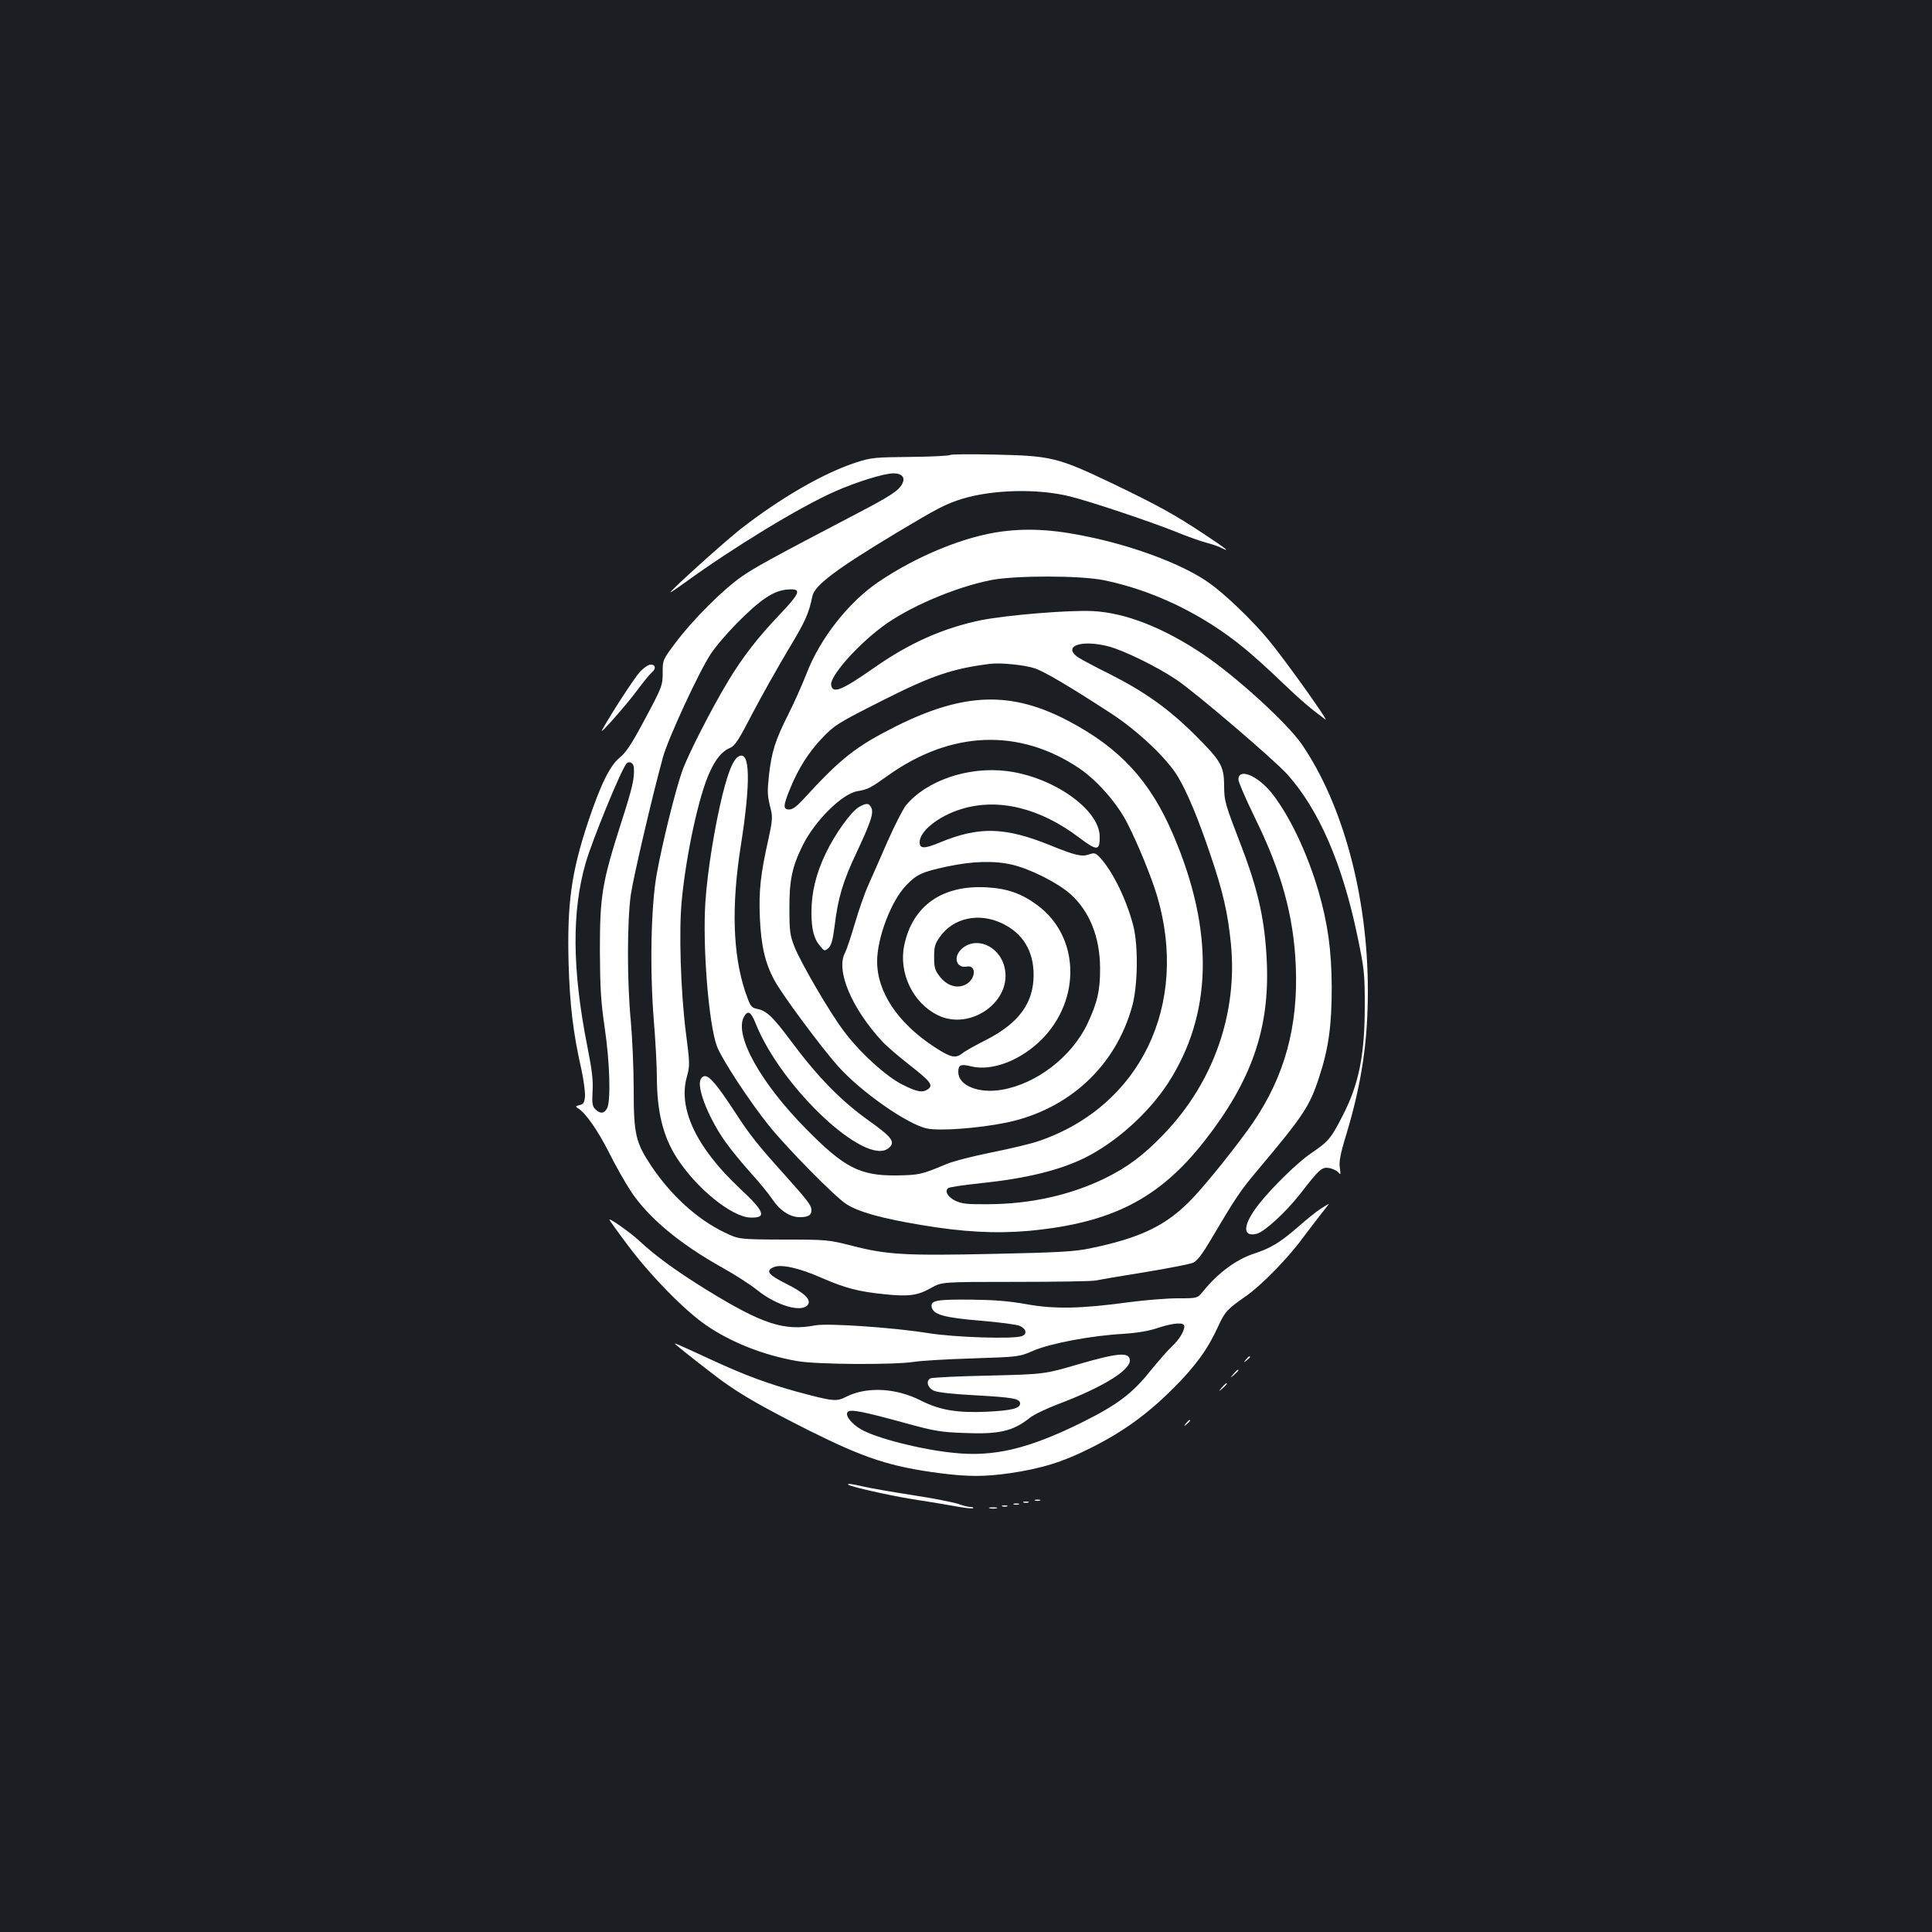 <?xml version="1.0" standalone="no"?>
<!DOCTYPE svg PUBLIC "-//W3C//DTD SVG 20010904//EN"
 "http://www.w3.org/TR/2001/REC-SVG-20010904/DTD/svg10.dtd">
<svg version="1.0" xmlns="http://www.w3.org/2000/svg"
 width="1000pt" height="1000pt" viewBox="0 0 1000 1000"
 preserveAspectRatio="xMidYMid meet">
<rect width="100%" height="100%" fill="#1b1f23"/>
<g transform="translate(0,1000) scale(0.1,-0.1)"
fill="#ffffff" stroke="none">
<path d="M4918 7645 c-4 -4 -96 -9 -205 -10 -186 -2 -203 -3 -283 -29 -168
-55 -388 -182 -595 -343 -82 -64 -365 -319 -365 -329 0 -2 33 20 73 49 252
183 595 392 778 473 113 50 255 94 304 94 44 0 62 -22 45 -54 -19 -36 -58 -62
-240 -157 -428 -224 -518 -273 -589 -322 -95 -65 -255 -224 -343 -342 -67 -89
-68 -91 -68 -152 0 -72 0 -74 -102 -264 -59 -110 -88 -154 -119 -179 -51 -41
-100 -139 -165 -334 -87 -262 -109 -422 -101 -731 6 -213 23 -360 67 -554 11
-51 19 -112 18 -134 -3 -34 -7 -42 -28 -47 -21 -5 -23 -7 -9 -16 38 -21 104
-116 161 -229 33 -66 84 -157 114 -202 91 -137 252 -271 474 -395 63 -35 144
-87 180 -116 98 -79 227 -117 260 -77 22 26 -14 62 -110 110 -94 47 -109 67
-66 86 37 17 131 -3 248 -55 125 -54 191 -71 326 -85 126 -13 171 -7 242 33
55 31 55 31 435 31 209 0 396 3 415 7 19 4 134 24 255 43 121 20 234 42 250
49 22 10 47 43 94 122 129 219 151 251 246 364 232 276 264 324 313 475 49
149 65 268 65 465 -1 191 -20 328 -68 495 -58 200 -153 399 -245 513 -74 90
-170 128 -170 67 0 -13 38 -100 83 -193 140 -283 203 -512 214 -772 13 -311
-57 -569 -221 -810 -79 -114 -235 -310 -315 -394 -133 -139 -265 -203 -531
-258 -79 -16 -160 -21 -495 -28 -456 -10 -553 -5 -735 42 -122 31 -130 32
-355 32 -230 1 -230 1 -305 37 -140 67 -276 191 -377 341 -83 124 -93 167 -93
397 0 108 -7 268 -15 356 -20 210 -19 516 0 654 14 94 111 510 166 710 26 97
188 446 247 535 58 87 208 241 285 291 40 27 72 39 107 43 83 8 77 -12 -41
-136 -105 -110 -184 -212 -257 -332 -90 -149 -214 -392 -242 -474 -38 -110
-103 -376 -131 -531 -30 -169 -36 -493 -15 -755 9 -108 16 -243 16 -300 1
-176 32 -302 103 -413 102 -158 283 -305 380 -309 88 -3 76 30 -56 153 -223
210 -318 411 -272 575 16 58 16 68 -5 230 -27 213 -37 529 -21 686 23 238 88
538 143 658 32 72 66 113 109 130 23 10 45 44 113 176 47 90 130 237 184 328
90 149 108 188 127 281 12 56 126 141 435 327 212 127 256 150 340 176 158 48
390 54 556 13 107 -26 422 -132 554 -185 58 -24 127 -48 154 -55 27 -7 63 -19
80 -28 49 -24 20 -1 -94 74 -152 101 -240 149 -475 262 -279 133 -314 142
-605 148 -124 3 -228 2 -232 -2z m-1637 -1619 c3 -58 -7 -102 -67 -288 -98
-307 -109 -375 -109 -658 1 -194 5 -264 25 -400 27 -183 32 -380 12 -417 -15
-28 -36 -29 -61 -4 -15 15 -17 30 -14 92 4 56 -3 112 -27 233 -79 398 -81 701
-8 951 34 118 181 476 210 512 14 17 38 4 39 -21z"/>
<path d="M5186 7249 c-192 -25 -438 -125 -639 -261 -155 -105 -303 -293 -373
-476 -21 -54 -63 -149 -95 -212 -67 -133 -85 -191 -99 -314 -9 -88 -9 -102 11
-181 8 -33 6 -61 -14 -150 -40 -177 -50 -266 -44 -403 6 -145 27 -238 76 -327
39 -73 243 -348 329 -444 119 -133 359 -301 460 -322 67 -14 266 1 409 30 325
67 569 293 654 606 28 104 31 305 6 409 -34 135 -107 286 -174 358 -22 23 -29
25 -55 16 -39 -14 -72 -6 -205 48 -233 94 -367 97 -569 13 -80 -33 -104 -33
-104 2 0 57 98 135 215 171 190 59 407 7 610 -147 94 -71 108 -70 107 6 -2
140 -241 308 -481 338 -200 25 -418 -50 -523 -179 -15 -20 -58 -103 -94 -185
-36 -83 -81 -184 -99 -225 -19 -41 -50 -131 -70 -199 -20 -68 -43 -138 -52
-154 -47 -91 35 -285 192 -456 22 -24 86 -79 141 -122 109 -85 126 -106 98
-126 -28 -20 -56 -16 -133 23 -84 42 -222 167 -304 278 -71 93 -223 354 -255
436 -23 58 -26 80 -26 195 -1 149 14 219 69 330 63 127 205 268 284 280 53 9
68 17 156 80 327 234 682 247 993 37 92 -63 193 -178 246 -281 54 -104 126
-281 155 -378 167 -564 -86 -1089 -612 -1269 -40 -14 -150 -40 -245 -59 -95
-19 -201 -46 -235 -61 -129 -54 -139 -56 -257 -58 -188 -2 -270 40 -465 238
-238 240 -375 487 -325 582 21 37 36 29 61 -33 133 -333 570 -742 688 -646 38
31 20 56 -104 144 -140 100 -259 221 -393 400 -104 140 -134 168 -187 178 -27
6 -32 14 -57 86 -65 194 -73 444 -24 755 53 337 49 501 -12 464 -27 -16 -51
-74 -82 -196 -40 -161 -79 -401 -89 -558 -15 -230 17 -631 60 -746 25 -66 167
-283 268 -409 92 -115 342 -369 401 -407 64 -41 178 -73 385 -108 219 -37 387
-46 559 -31 430 40 676 166 911 466 243 311 337 580 322 925 -9 210 -43 367
-128 590 -91 237 -92 241 -93 326 -1 101 -17 127 -160 269 -130 128 -255 217
-434 307 -79 39 -155 80 -168 90 -71 56 26 87 161 53 81 -21 251 -104 354
-173 101 -68 508 -416 576 -492 163 -184 283 -461 361 -835 35 -169 38 -191
38 -360 0 -254 -30 -404 -112 -565 -63 -123 -74 -137 -167 -200 -69 -47 -196
-171 -267 -260 -85 -107 -91 -175 -13 -156 40 10 154 115 225 207 101 130 112
140 152 133 18 -4 39 -14 46 -23 11 -14 12 -10 7 24 -5 31 2 71 34 175 79 263
111 478 111 742 0 487 -129 966 -343 1277 -77 111 -343 353 -512 466 -205 137
-399 213 -568 222 -123 6 -441 -20 -579 -47 -197 -41 -371 -118 -556 -248
-166 -116 -213 -135 -220 -87 -6 45 130 200 263 300 134 101 374 204 562 242
125 25 461 25 586 0 255 -52 513 -176 726 -351 41 -33 129 -112 195 -176 104
-99 144 -133 226 -194 25 -19 -210 311 -296 414 -81 98 -222 234 -306 293
-123 88 -354 178 -589 231 -196 44 -335 54 -483 35z m169 -708 c51 -17 180
-93 398 -235 138 -90 290 -234 345 -328 49 -83 105 -218 167 -402 65 -191 90
-300 106 -459 36 -359 -89 -718 -345 -985 -107 -112 -189 -173 -311 -233 -177
-85 -381 -131 -600 -132 -110 -1 -136 2 -170 18 -39 19 -56 48 -38 65 4 5 78
16 163 25 241 25 412 67 545 132 162 81 327 229 429 384 232 357 242 789 29
1287 -119 280 -276 450 -544 591 -295 155 -539 147 -889 -27 -211 -106 -286
-165 -483 -380 -33 -36 -55 -52 -72 -52 -33 0 -32 19 5 109 41 101 95 186 160
255 69 73 83 82 327 205 248 125 356 161 548 185 54 7 179 -6 230 -23z m-115
-1017 c94 -22 238 -95 302 -153 99 -90 151 -223 152 -381 1 -116 -14 -179 -66
-290 -82 -171 -264 -311 -445 -341 -120 -20 -223 23 -223 92 0 38 13 43 69 29
107 -25 253 31 362 139 207 208 197 535 -22 696 -81 60 -155 86 -259 92 -232
14 -387 -94 -430 -301 -29 -142 45 -297 173 -360 170 -85 390 73 346 249 -28
113 -153 162 -225 90 -42 -42 -22 -98 30 -88 52 10 47 -66 -6 -93 -44 -23 -98
-6 -135 43 -24 31 -28 46 -28 99 0 53 4 69 30 105 69 98 201 127 321 70 108
-51 164 -143 164 -267 0 -145 -76 -249 -243 -335 -56 -28 -113 -60 -126 -71
-36 -28 -60 -22 -145 33 -190 125 -296 284 -296 443 0 122 73 314 150 393 55
58 83 70 213 98 131 28 246 31 337 9z"/>
<path d="M3311 6521 c-28 -31 -143 -207 -195 -300 -18 -33 126 130 182 206 32
43 66 84 75 92 24 19 21 41 -5 41 -12 0 -37 -17 -57 -39z"/>
<path d="M4448 5824 c-41 -22 -124 -137 -173 -239 -51 -105 -75 -205 -75 -307
0 -88 13 -139 45 -175 22 -27 24 -27 43 -10 15 14 23 42 32 115 18 147 43 230
114 380 74 158 90 206 75 233 -12 23 -25 23 -61 3z"/>
<path d="M3624 4406 c-13 -52 51 -206 134 -321 27 -38 85 -108 127 -155 43
-47 94 -109 113 -138 39 -58 91 -92 141 -92 44 0 61 10 61 35 0 26 -16 47
-135 180 -143 159 -184 210 -259 326 -91 139 -132 189 -157 189 -11 0 -21 -9
-25 -24z"/>
<path d="M6835 3743 c-22 -14 -75 -57 -117 -94 -91 -79 -139 -109 -228 -138
-92 -30 -188 -102 -263 -195 -29 -36 -29 -36 -130 -36 -56 0 -169 -9 -252 -20
-249 -34 -388 -37 -535 -10 -89 16 -169 22 -280 23 -180 2 -213 -4 -208 -36 6
-41 62 -57 254 -73 97 -8 188 -20 203 -27 34 -16 39 -43 9 -53 -44 -16 -352
-6 -485 16 -181 29 -517 52 -583 40 -162 -31 -274 6 -568 187 -156 97 -259
172 -347 254 -40 37 -145 112 -151 107 -1 -2 43 -64 99 -138 117 -156 289
-331 400 -408 130 -90 300 -157 474 -187 102 -18 502 -20 603 -4 36 6 173 14
305 18 240 8 240 8 314 40 89 38 300 78 465 87 75 5 133 15 180 31 82 27 136
30 136 8 0 -26 -26 -68 -65 -105 -21 -19 -70 -76 -111 -126 -94 -118 -173
-177 -359 -269 -272 -134 -451 -177 -658 -155 -171 17 -401 76 -481 122 -51
30 -84 74 -68 90 15 15 76 3 302 -59 146 -40 181 -46 299 -50 182 -8 255 9
342 79 20 16 89 49 153 73 229 87 371 176 364 227 -5 41 -65 35 -265 -23 -178
-52 -178 -52 -463 -59 -157 -3 -293 -10 -303 -14 -26 -12 -17 -48 16 -64 18
-9 99 -18 215 -24 195 -11 232 -17 232 -43 0 -25 -47 -36 -170 -42 -155 -7
-245 8 -342 57 -131 67 -282 74 -389 20 -49 -26 -70 -23 -252 26 -152 42 -269
85 -432 160 -180 83 -211 97 -200 87 26 -24 168 -135 235 -185 106 -78 223
-144 459 -263 289 -144 418 -186 674 -220 149 -19 232 -19 366 0 162 24 273
58 416 130 168 84 292 174 426 307 116 116 180 204 233 320 36 79 47 91 146
160 81 57 218 197 295 303 33 44 77 101 98 128 21 26 37 47 35 46 -1 0 -21
-12 -43 -26z"/>
<path d="M6449 2963 c-13 -16 -12 -17 4 -4 9 7 17 15 17 17 0 8 -8 3 -21 -13z"/>
<path d="M6384 2888 c-19 -23 -19 -23 4 -4 12 11 22 21 22 23 0 8 -8 2 -26
-19z"/>
<path d="M6324 2818 c-19 -23 -19 -23 4 -4 12 11 22 21 22 23 0 8 -8 2 -26
-19z"/>
<path d="M6139 2633 c-13 -16 -12 -17 4 -4 16 13 21 21 13 21 -2 0 -10 -8 -17
-17z"/>
<path d="M4391 2315 c11 -10 214 -56 334 -75 72 -11 170 -27 218 -36 48 -9 91
-14 94 -10 3 3 -3 6 -14 6 -11 0 -40 7 -64 16 -24 8 -129 29 -234 45 -104 16
-218 36 -253 44 -65 15 -89 18 -81 10z"/>
<path d="M5358 2233 c6 -2 18 -2 25 0 6 3 1 5 -13 5 -14 0 -19 -2 -12 -5z"/>
<path d="M5298 2223 c6 -2 18 -2 25 0 6 3 1 5 -13 5 -14 0 -19 -2 -12 -5z"/>
<path d="M5248 2213 c6 -2 18 -2 25 0 6 3 1 5 -13 5 -14 0 -19 -2 -12 -5z"/>
<path d="M5188 2203 c6 -2 18 -2 25 0 6 3 1 5 -13 5 -14 0 -19 -2 -12 -5z"/>
<path d="M5123 2193 c9 -2 25 -2 35 0 9 3 1 5 -18 5 -19 0 -27 -2 -17 -5z"/>
</g>
</svg>
